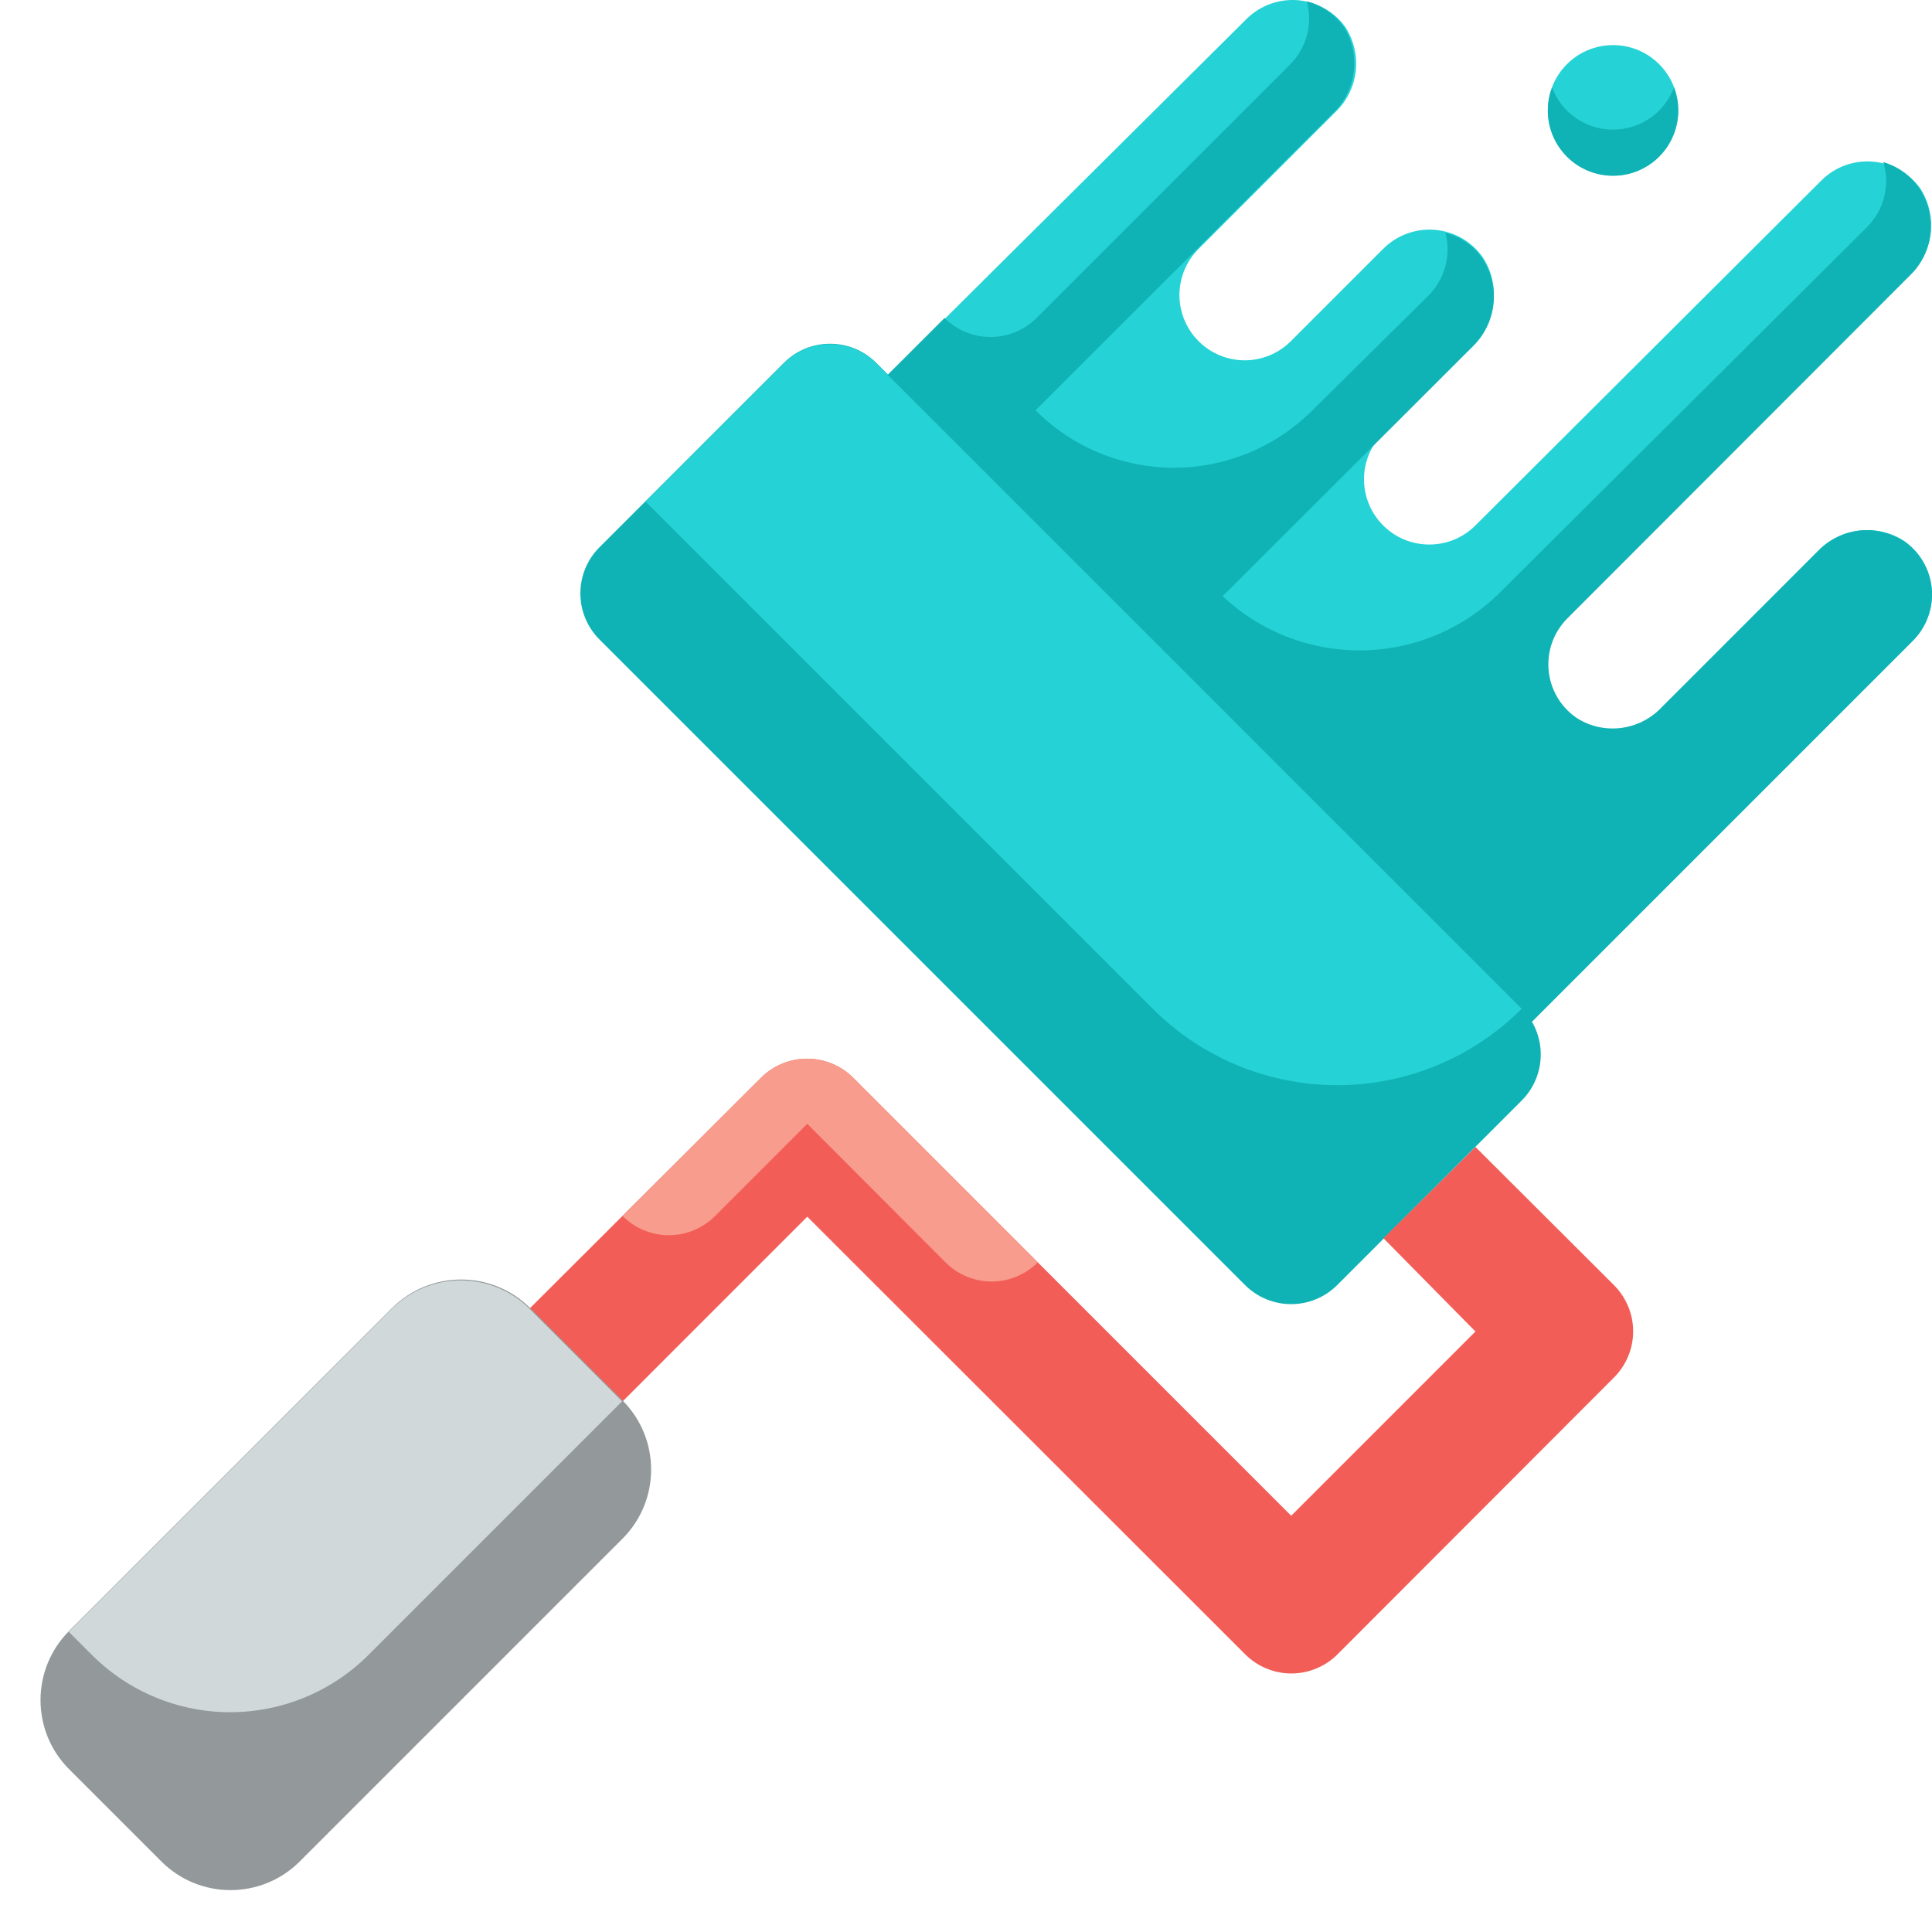 <svg width="38" height="38" viewBox="0 0 38 38" fill="none" xmlns="http://www.w3.org/2000/svg">
<path d="M37.46 10.649C37.2 10.477 36.887 10.401 36.577 10.435C36.267 10.469 35.978 10.611 35.761 10.835L32.637 13.964C32.518 14.084 32.377 14.178 32.221 14.243C32.065 14.307 31.898 14.341 31.73 14.341C31.561 14.341 31.394 14.307 31.238 14.243C31.083 14.178 30.941 14.084 30.822 13.964C30.703 13.845 30.608 13.704 30.544 13.548C30.479 13.392 30.446 13.226 30.446 13.057C30.446 12.888 30.479 12.721 30.544 12.566C30.608 12.41 30.703 12.268 30.822 12.149L37.576 5.396C37.8 5.178 37.941 4.89 37.975 4.579C38.009 4.269 37.934 3.957 37.762 3.696C37.653 3.549 37.514 3.427 37.355 3.338C37.195 3.248 37.018 3.194 36.836 3.179C36.654 3.164 36.471 3.188 36.298 3.249C36.126 3.311 35.969 3.409 35.838 3.536L29.02 10.334C28.901 10.454 28.759 10.548 28.604 10.613C28.448 10.677 28.281 10.71 28.112 10.71C27.944 10.71 27.777 10.677 27.621 10.613C27.465 10.548 27.324 10.454 27.205 10.334C27.085 10.215 26.991 10.074 26.926 9.918C26.862 9.762 26.828 9.595 26.828 9.427C26.828 9.258 26.862 9.091 26.926 8.936C26.991 8.78 27.085 8.638 27.205 8.519L28.968 6.755C29.196 6.54 29.34 6.252 29.375 5.941C29.41 5.63 29.334 5.316 29.161 5.056C29.053 4.903 28.912 4.776 28.75 4.684C28.587 4.591 28.407 4.536 28.22 4.52C28.034 4.505 27.846 4.531 27.671 4.596C27.495 4.66 27.336 4.763 27.205 4.895L25.39 6.71C25.27 6.83 25.129 6.924 24.973 6.989C24.817 7.053 24.651 7.087 24.482 7.087C24.314 7.087 24.146 7.053 23.991 6.989C23.835 6.924 23.694 6.83 23.575 6.71C23.455 6.591 23.361 6.45 23.296 6.294C23.232 6.138 23.198 5.972 23.198 5.803C23.198 5.634 23.232 5.467 23.296 5.312C23.361 5.156 23.455 5.015 23.575 4.895L26.249 2.221C26.479 2.008 26.627 1.72 26.664 1.409C26.702 1.097 26.627 0.783 26.454 0.521C26.346 0.374 26.207 0.252 26.047 0.163C25.888 0.074 25.711 0.02 25.529 0.004C25.346 -0.011 25.163 0.013 24.991 0.075C24.819 0.136 24.662 0.234 24.53 0.361L14.493 10.334L27.192 23.034L37.621 12.605C37.753 12.473 37.856 12.314 37.92 12.139C37.985 11.963 38.011 11.776 37.996 11.589C37.98 11.403 37.925 11.222 37.832 11.06C37.74 10.897 37.613 10.757 37.46 10.649Z" fill="#25D3D6"/>
<path d="M31.727 3.452C32.435 3.452 33.009 2.878 33.009 2.17C33.009 1.461 32.435 0.887 31.727 0.887C31.018 0.887 30.444 1.461 30.444 2.17C30.444 2.878 31.018 3.452 31.727 3.452Z" fill="#25D3D6"/>
<path d="M37.46 10.649C37.2 10.477 36.887 10.401 36.577 10.435C36.267 10.469 35.978 10.611 35.761 10.835L32.682 13.913C32.467 14.14 32.178 14.284 31.867 14.32C31.556 14.355 31.243 14.279 30.982 14.106C30.833 13.997 30.709 13.858 30.619 13.697C30.528 13.536 30.474 13.358 30.458 13.174C30.443 12.99 30.468 12.805 30.53 12.632C30.593 12.458 30.693 12.3 30.822 12.169L37.556 5.428C37.779 5.217 37.923 4.938 37.965 4.634C38.007 4.331 37.944 4.023 37.787 3.76C37.62 3.483 37.355 3.279 37.043 3.189C37.111 3.413 37.116 3.65 37.058 3.876C37.001 4.102 36.882 4.308 36.716 4.472L29.552 11.604C28.834 12.342 27.855 12.769 26.826 12.791C25.796 12.814 24.799 12.432 24.049 11.726L28.975 6.807C29.196 6.589 29.337 6.303 29.373 5.995C29.409 5.687 29.339 5.376 29.174 5.113C29.004 4.846 28.737 4.655 28.43 4.581C28.486 4.798 28.485 5.025 28.427 5.241C28.368 5.457 28.254 5.654 28.096 5.813L25.813 8.07C25.456 8.428 25.031 8.712 24.564 8.906C24.097 9.099 23.596 9.199 23.09 9.199C22.584 9.199 22.084 9.099 21.617 8.906C21.149 8.712 20.725 8.428 20.368 8.07L26.204 2.24C26.429 2.03 26.576 1.751 26.621 1.447C26.667 1.143 26.608 0.832 26.454 0.566C26.28 0.3 26.012 0.107 25.704 0.027C25.762 0.244 25.763 0.473 25.706 0.69C25.648 0.907 25.535 1.106 25.377 1.265L20.387 6.255C20.146 6.494 19.821 6.628 19.483 6.628C19.144 6.628 18.819 6.494 18.578 6.255L14.493 10.334L27.192 23.034L37.621 12.605C37.753 12.473 37.856 12.314 37.92 12.139C37.985 11.963 38.011 11.776 37.996 11.589C37.98 11.403 37.925 11.222 37.832 11.06C37.74 10.897 37.613 10.757 37.46 10.649Z" fill="#10B3B5"/>
<path d="M32.926 1.721C32.86 1.888 32.762 2.041 32.637 2.17C32.486 2.322 32.299 2.434 32.093 2.495C31.887 2.557 31.67 2.565 31.46 2.521C31.25 2.476 31.054 2.379 30.891 2.24C30.728 2.1 30.603 1.921 30.527 1.721C30.453 1.915 30.428 2.124 30.453 2.33C30.478 2.536 30.553 2.733 30.671 2.904C30.789 3.075 30.946 3.215 31.13 3.311C31.314 3.408 31.519 3.458 31.726 3.458C31.934 3.458 32.139 3.408 32.322 3.311C32.506 3.215 32.664 3.075 32.782 2.904C32.9 2.733 32.975 2.536 33 2.33C33.025 2.124 32.999 1.915 32.926 1.721Z" fill="#10B3B5"/>
<path d="M29.929 19.833L17.233 7.136C16.732 6.636 15.919 6.636 15.419 7.136L11.791 10.764C11.29 11.265 11.29 12.077 11.791 12.578L24.488 25.275C24.989 25.776 25.801 25.776 26.302 25.275L29.929 21.647C30.43 21.146 30.43 20.334 29.929 19.833Z" fill="#10B3B5"/>
<path d="M29.02 22.559L27.211 24.355L29.02 26.189L25.396 29.813L16.782 21.199C16.663 21.08 16.522 20.985 16.366 20.921C16.21 20.856 16.043 20.823 15.875 20.823C15.706 20.823 15.539 20.856 15.383 20.921C15.228 20.985 15.086 21.08 14.967 21.199L10.42 25.734L12.248 27.562L15.878 23.931L24.492 32.539C24.611 32.658 24.752 32.753 24.908 32.817C25.064 32.882 25.231 32.915 25.399 32.915C25.568 32.915 25.735 32.882 25.89 32.817C26.046 32.753 26.188 32.658 26.307 32.539L31.746 27.093C31.865 26.974 31.959 26.833 32.024 26.677C32.089 26.521 32.122 26.355 32.122 26.186C32.122 26.017 32.089 25.851 32.024 25.695C31.959 25.539 31.865 25.398 31.746 25.278L29.02 22.559Z" fill="#F25E57"/>
<path d="M12.243 27.544L10.43 25.73C9.678 24.979 8.46 24.979 7.709 25.73L1.36 32.078C0.609 32.83 0.609 34.048 1.36 34.799L3.174 36.613C3.925 37.364 5.144 37.364 5.895 36.613L12.243 30.265C12.995 29.513 12.995 28.295 12.243 27.544Z" fill="#93999A"/>
<path d="M22.674 19.841L12.697 9.865L15.418 7.145C15.659 6.904 15.985 6.769 16.325 6.769C16.665 6.769 16.991 6.904 17.232 7.145L29.929 19.841C28.967 20.803 27.662 21.344 26.301 21.344C24.941 21.344 23.636 20.803 22.674 19.841Z" fill="#25D3D6"/>
<path d="M1.807 32.55L1.353 32.096L7.702 25.748C8.062 25.387 8.552 25.184 9.062 25.184C9.572 25.184 10.062 25.387 10.422 25.748L12.236 27.562L7.248 32.55C6.527 33.271 5.548 33.677 4.527 33.677C3.507 33.677 2.528 33.271 1.807 32.55Z" fill="#D0D8DA"/>
<path d="M16.782 21.199L20.412 24.829C20.293 24.949 20.152 25.043 19.996 25.108C19.84 25.172 19.674 25.206 19.505 25.206C19.336 25.206 19.169 25.172 19.014 25.108C18.858 25.043 18.716 24.949 18.597 24.829L15.878 22.104L14.063 23.919C13.944 24.038 13.802 24.133 13.646 24.197C13.491 24.262 13.324 24.295 13.155 24.295C12.987 24.295 12.82 24.262 12.664 24.197C12.508 24.133 12.367 24.038 12.248 23.919L14.967 21.199C15.086 21.08 15.228 20.985 15.383 20.921C15.539 20.856 15.706 20.823 15.875 20.823C16.043 20.823 16.21 20.856 16.366 20.921C16.522 20.985 16.663 21.08 16.782 21.199Z" fill="#F89C8D"/>
</svg>
